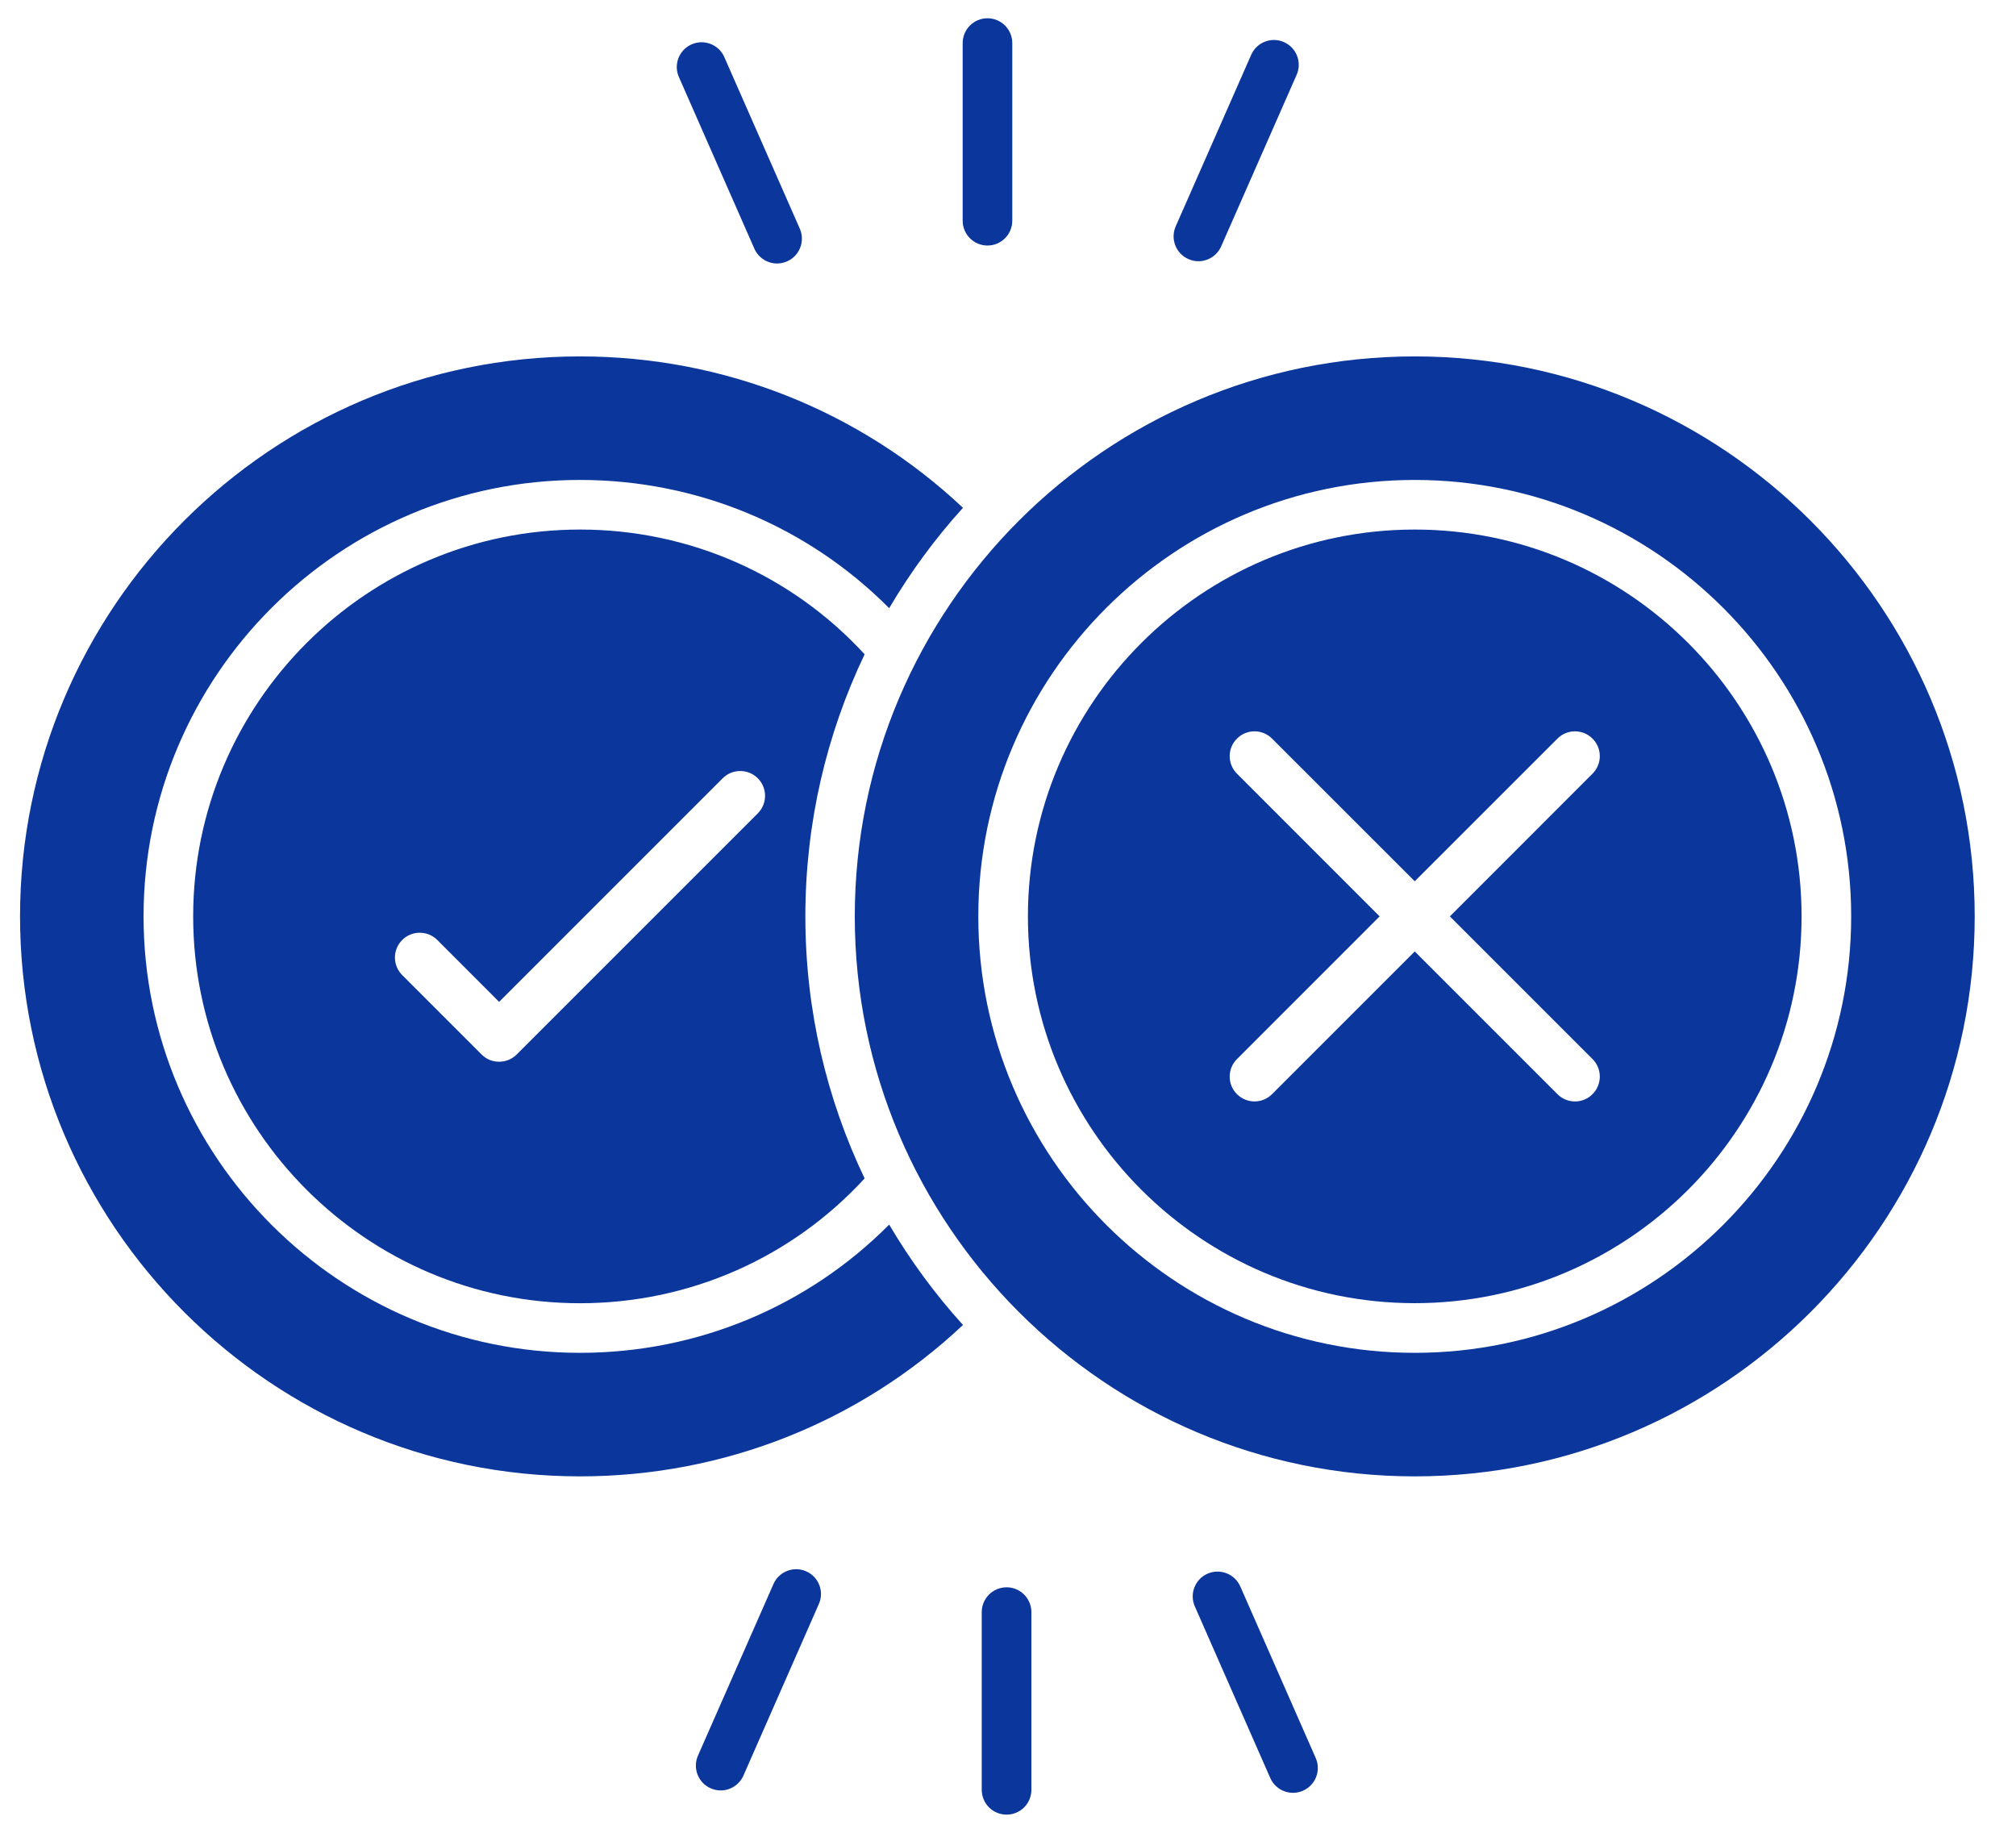 <svg width="33" height="30" viewBox="0 0 33 30" fill="none" xmlns="http://www.w3.org/2000/svg">
<path fill-rule="evenodd" clip-rule="evenodd" d="M9.494 24.166C4.44 24.166 0.328 20.054 0.328 15C0.328 9.946 4.44 5.834 9.494 5.834C11.85 5.834 14.074 6.724 15.763 8.312C15.307 8.815 14.902 9.366 14.555 9.955C13.229 8.621 11.424 7.856 9.494 7.856C5.555 7.856 2.35 11.06 2.35 15C2.35 18.939 5.555 22.144 9.494 22.144C11.424 22.144 13.229 21.379 14.555 20.045C14.902 20.634 15.307 21.184 15.763 21.688C14.074 23.276 11.851 24.166 9.494 24.166ZM8.17 17.379C8.066 17.379 7.962 17.34 7.883 17.26L6.584 15.961C6.425 15.802 6.425 15.545 6.584 15.386C6.742 15.228 6.999 15.228 7.158 15.386L8.17 16.399L11.83 12.739C11.988 12.581 12.246 12.581 12.404 12.739C12.563 12.898 12.563 13.155 12.404 13.314L8.458 17.26C8.378 17.34 8.274 17.379 8.17 17.379ZM14.153 10.71C13.532 12.011 13.183 13.465 13.183 15C13.183 16.535 13.532 17.989 14.153 19.289C12.965 20.584 11.29 21.332 9.494 21.332C6.003 21.332 3.162 18.491 3.162 15C3.162 11.509 6.003 8.668 9.494 8.668C11.29 8.668 12.965 9.416 14.153 10.71Z" fill="#0B369C"/>
<path fill-rule="evenodd" clip-rule="evenodd" d="M23.158 24.166C18.104 24.166 13.992 20.054 13.992 15C13.992 9.946 18.104 5.834 23.158 5.834C28.212 5.834 32.324 9.946 32.324 15C32.324 20.054 28.212 24.166 23.158 24.166ZM20.535 18.029C20.431 18.029 20.327 17.989 20.248 17.91C20.089 17.752 20.089 17.494 20.248 17.336L22.583 15L20.248 12.664C20.089 12.505 20.089 12.248 20.248 12.09C20.406 11.931 20.663 11.931 20.822 12.09L23.158 14.425L25.494 12.09C25.652 11.931 25.91 11.931 26.068 12.09C26.227 12.248 26.227 12.505 26.068 12.664L23.733 15L26.068 17.335C26.227 17.494 26.227 17.751 26.068 17.91C25.91 18.069 25.652 18.069 25.494 17.91L23.158 15.574L20.822 17.91C20.743 17.989 20.639 18.029 20.535 18.029ZM23.158 22.144C19.218 22.144 16.014 18.939 16.014 15C16.014 11.06 19.218 7.856 23.158 7.856C27.097 7.856 30.302 11.06 30.302 15C30.302 18.939 27.097 22.144 23.158 22.144ZM23.158 8.668C19.667 8.668 16.826 11.508 16.826 15C16.826 18.491 19.666 21.331 23.158 21.331C26.649 21.331 29.49 18.491 29.49 15C29.49 11.508 26.649 8.668 23.158 8.668Z" fill="#0B369C"/>
<path fill-rule="evenodd" clip-rule="evenodd" d="M16.164 4.019C15.94 4.019 15.758 3.837 15.758 3.613V0.705C15.758 0.481 15.94 0.299 16.164 0.299C16.388 0.299 16.57 0.481 16.57 0.705V3.613C16.57 3.837 16.388 4.019 16.164 4.019Z" fill="#0B369C"/>
<path fill-rule="evenodd" clip-rule="evenodd" d="M19.617 4.276C19.562 4.276 19.507 4.265 19.454 4.241C19.248 4.151 19.155 3.911 19.245 3.706L20.481 0.897C20.571 0.692 20.811 0.598 21.016 0.689C21.222 0.779 21.315 1.019 21.225 1.224L19.989 4.033C19.922 4.185 19.773 4.276 19.617 4.276Z" fill="#0B369C"/>
<path fill-rule="evenodd" clip-rule="evenodd" d="M12.72 4.313C12.564 4.313 12.415 4.222 12.348 4.07L11.113 1.261C11.022 1.056 11.116 0.816 11.321 0.726C11.526 0.636 11.766 0.729 11.856 0.934L13.092 3.743C13.182 3.948 13.089 4.188 12.884 4.278C12.83 4.302 12.775 4.313 12.72 4.313Z" fill="#0B369C"/>
<path fill-rule="evenodd" clip-rule="evenodd" d="M16.477 29.703C16.252 29.703 16.07 29.521 16.07 29.296V26.389C16.07 26.164 16.252 25.982 16.477 25.982C16.701 25.982 16.883 26.164 16.883 26.389V29.296C16.883 29.521 16.701 29.703 16.477 29.703Z" fill="#0B369C"/>
<path fill-rule="evenodd" clip-rule="evenodd" d="M21.166 29.346C21.009 29.346 20.86 29.255 20.793 29.103L19.558 26.294C19.468 26.089 19.561 25.849 19.766 25.759C19.972 25.669 20.211 25.762 20.302 25.967L21.537 28.776C21.628 28.981 21.534 29.221 21.329 29.311C21.276 29.335 21.22 29.346 21.166 29.346Z" fill="#0B369C"/>
<path fill-rule="evenodd" clip-rule="evenodd" d="M11.797 29.307C11.742 29.307 11.687 29.296 11.633 29.272C11.428 29.182 11.335 28.942 11.425 28.737L12.661 25.928C12.751 25.723 12.991 25.63 13.196 25.72C13.401 25.81 13.495 26.05 13.404 26.255L12.169 29.064C12.102 29.216 11.953 29.307 11.797 29.307Z" fill="#0B369C"/>
</svg>
